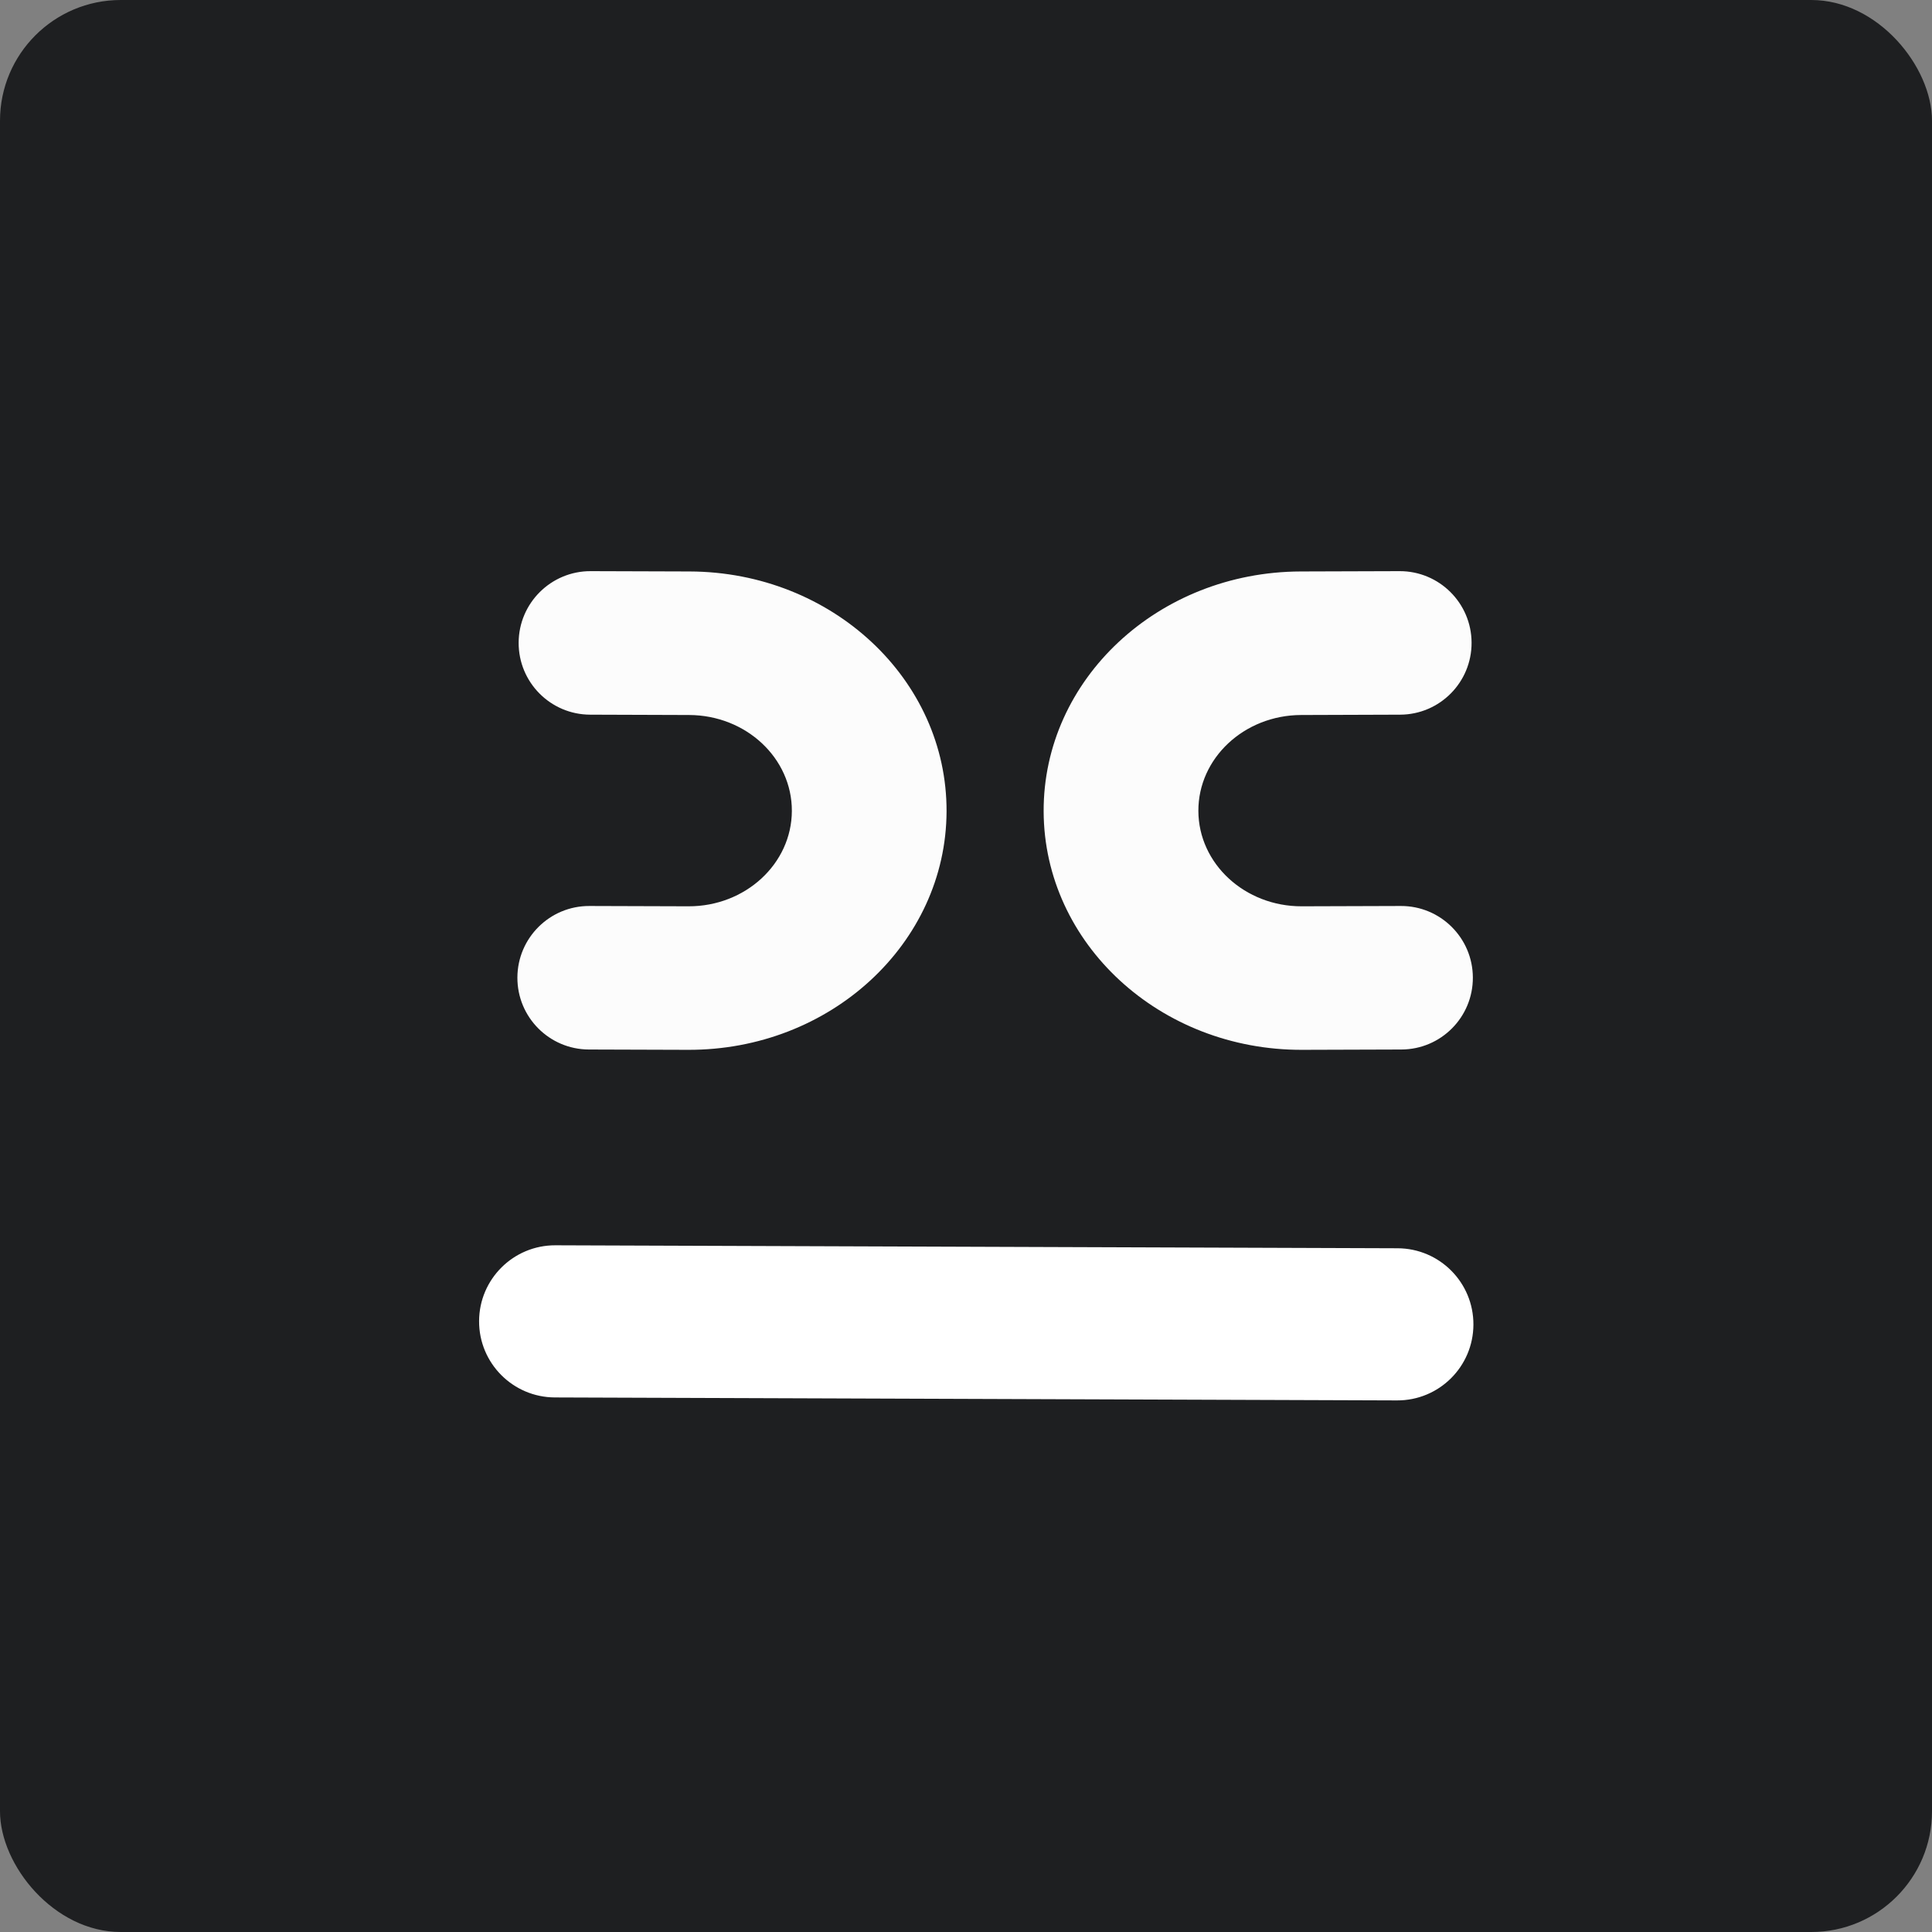<svg width="80" height="80" viewBox="0 0 80 80" fill="none" xmlns="http://www.w3.org/2000/svg">
<rect x="0" y="0" width="80" height="80" fill="#808080" stroke="none"/>
<rect width="80" height="80" rx="5" fill="#0E0F11" fill-opacity="0.85"/>
<path d="M61.011 54.849C61.005 56.589 59.59 57.994 57.85 57.988L22.977 57.865C21.237 57.859 19.832 56.444 19.838 54.704V54.704C19.844 52.964 21.259 51.559 22.999 51.565L57.872 51.688C59.612 51.694 61.017 53.109 61.011 54.849V54.849Z" fill="white"/>
<path d="M39.195 33.602C39.216 28.133 34.453 23.683 28.557 23.663L24.459 23.65C22.818 23.645 21.482 24.971 21.476 26.612V26.612C21.47 28.253 22.795 29.588 24.437 29.593L28.535 29.607C30.892 29.614 32.797 31.394 32.789 33.581C32.781 35.768 30.862 37.536 28.505 37.528L24.407 37.515C22.765 37.509 21.43 38.836 21.424 40.477V40.477C21.418 42.118 22.743 43.453 24.384 43.458L28.482 43.471C34.378 43.495 39.174 39.072 39.195 33.602Z" fill="#FCFCFC"/>
<path d="M43.215 33.602C43.194 28.133 47.958 23.683 53.854 23.663L57.952 23.65C59.594 23.645 60.929 24.971 60.935 26.612V26.612C60.941 28.253 59.616 29.588 57.975 29.593L53.876 29.607C51.519 29.614 49.614 31.394 49.622 33.581C49.63 35.768 51.549 37.536 53.906 37.528L58.005 37.515C59.646 37.509 60.982 38.836 60.988 40.477V40.477C60.994 42.118 59.669 43.453 58.027 43.458L53.929 43.471C48.033 43.495 43.236 39.072 43.215 33.602Z" fill="#FCFCFC"/>
</svg>
